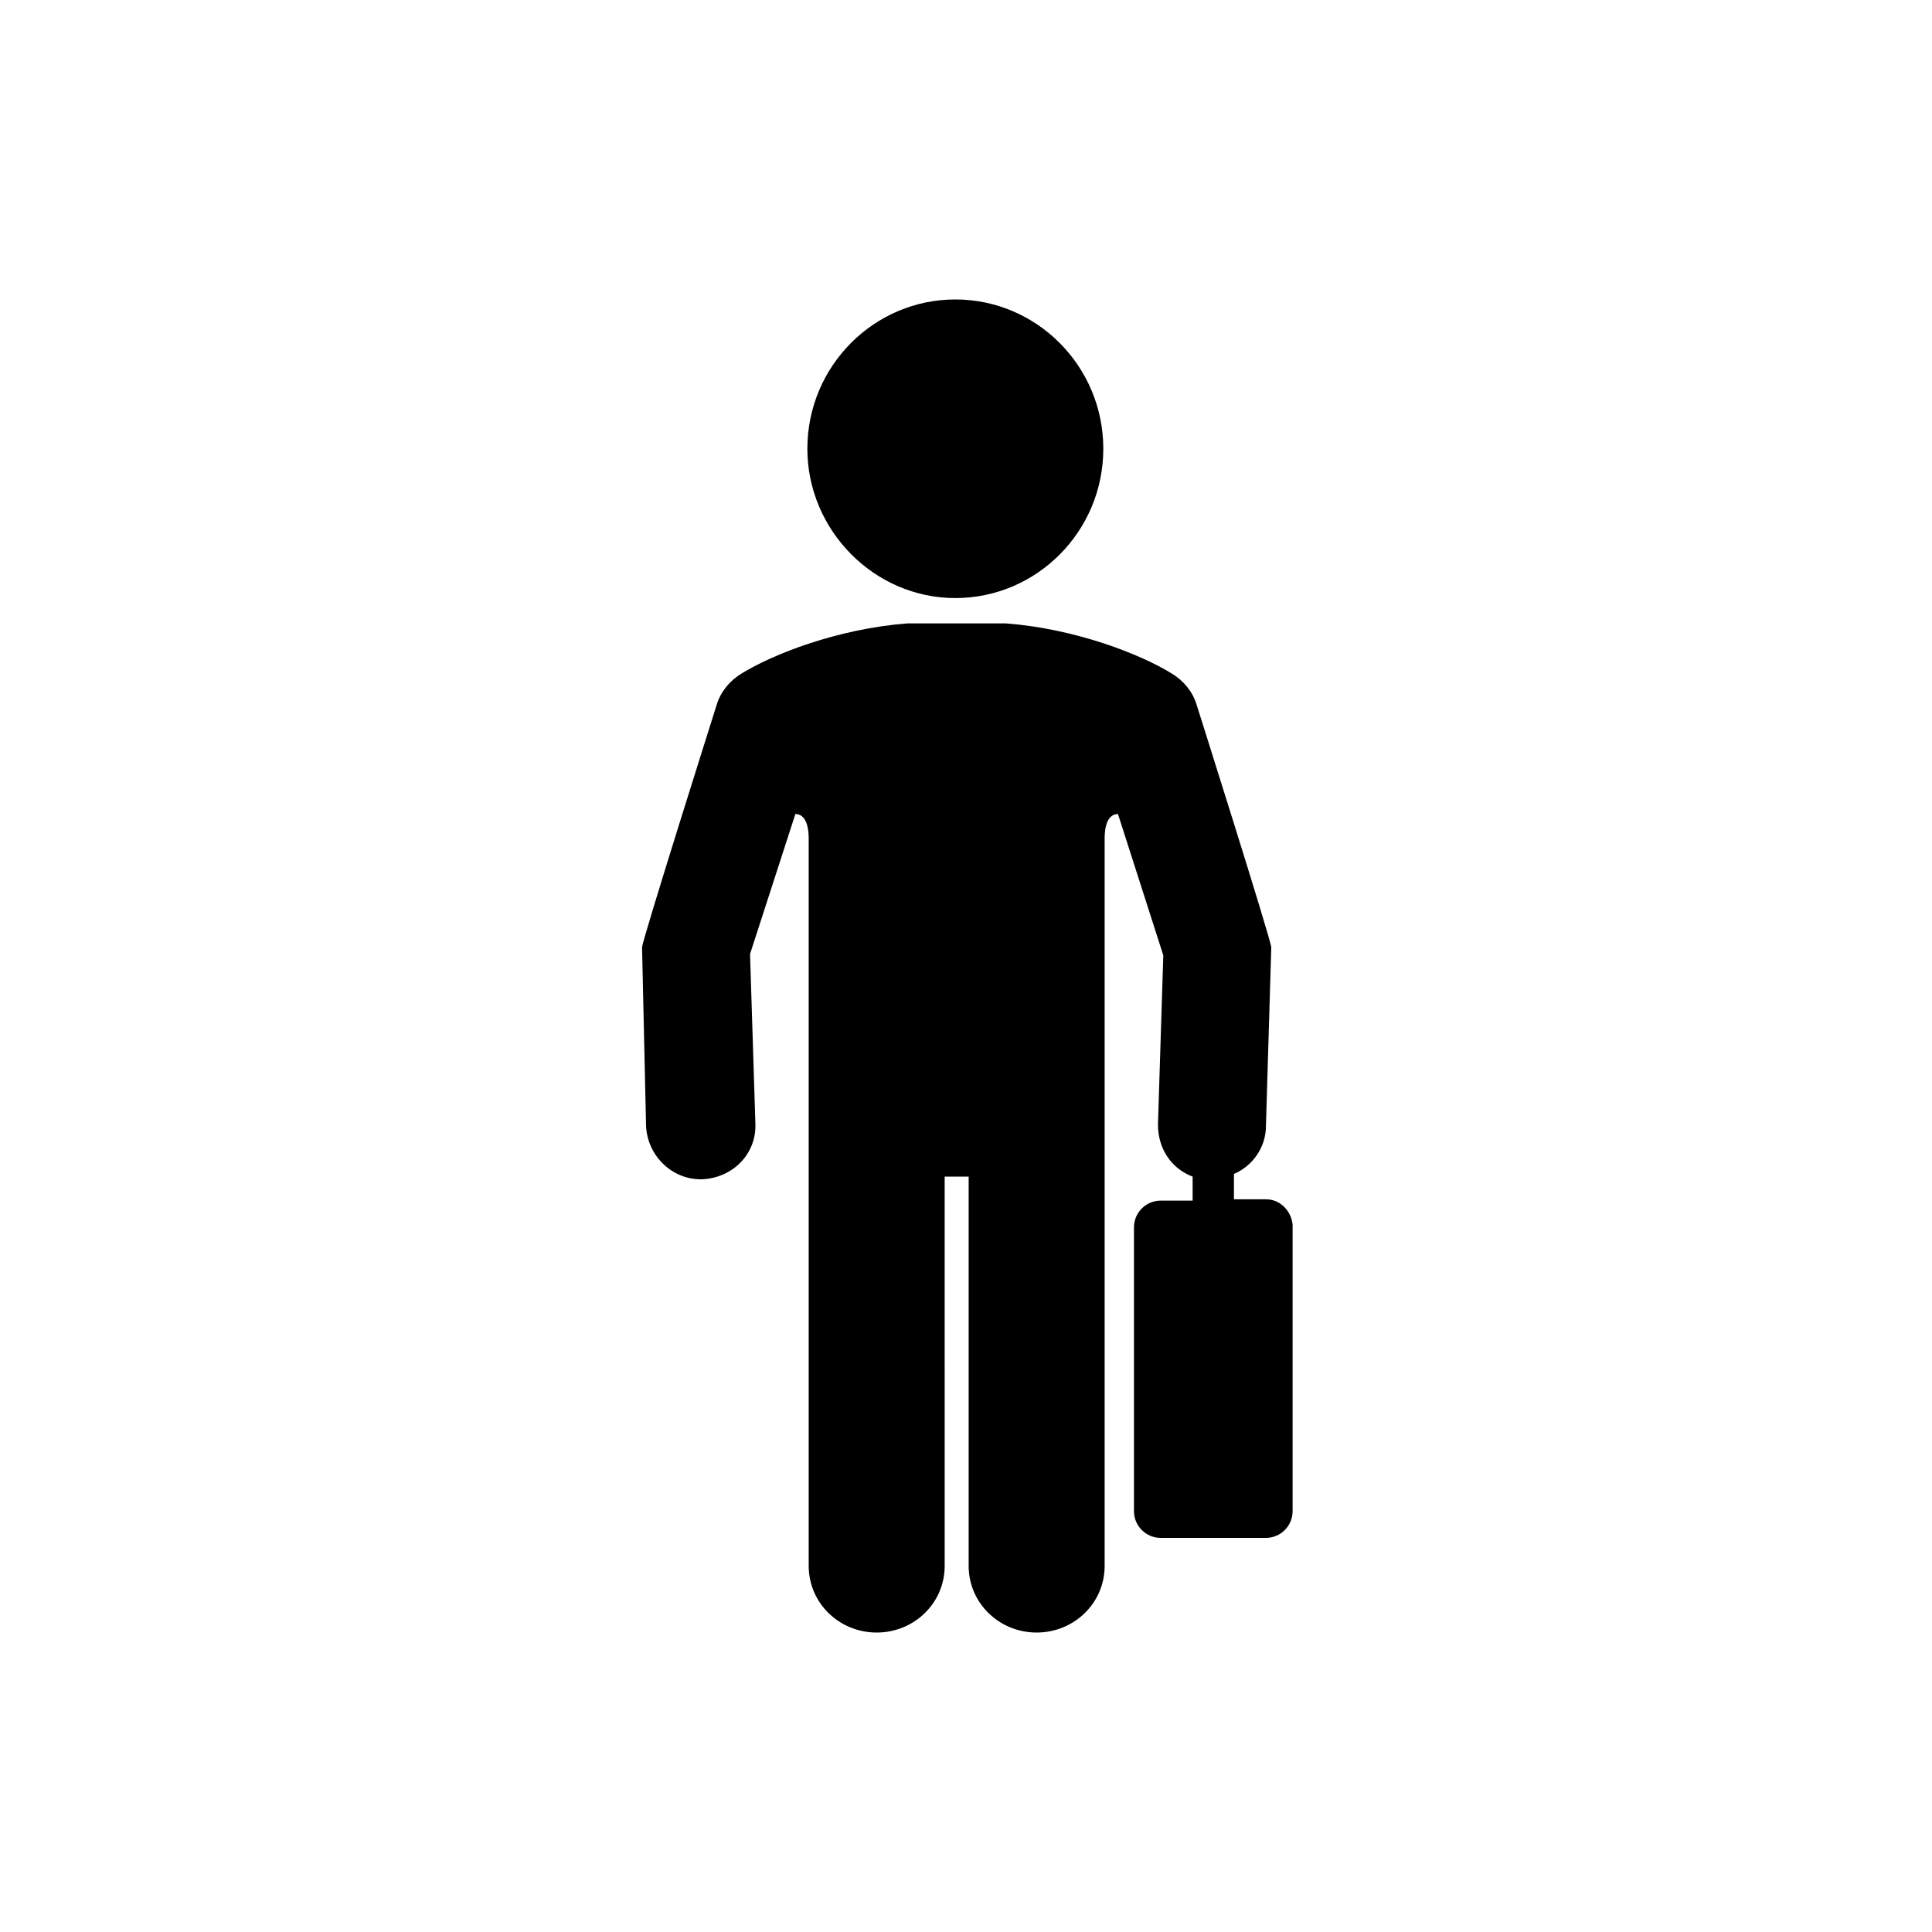 <?xml version="1.0" encoding="utf-8"?>
<!-- Generator: Adobe Illustrator 22.0.1, SVG Export Plug-In . SVG Version: 6.00 Build 0)  -->
<svg version="1.1" id="Layer_1" xmlns="http://www.w3.org/2000/svg" xmlns:xlink="http://www.w3.org/1999/xlink" x="0px" y="0px"
	 viewBox="0 0 100 100" style="enable-background:new 0 0 100 100;" xml:space="preserve">
<g>
	<g transform="translate(50 50) scale(0.69 0.69) rotate(0) translate(-50 -50)">
		<g>
			<path d="M38.1,11.2C38.1,5,43.1,0,49.2,0s11.1,5,11.1,11.2s-5,11.2-11.1,11.2S38.1,17.3,38.1,11.2z M72.5,67.5h-2.4v-1.9
				c1.4-0.6,2.4-2,2.4-3.6l0.4-13.4c0-0.5-5.6-18.2-5.6-18.2c-0.3-1-1-1.8-1.8-2.3c-2.4-1.5-7.3-3.4-12.5-3.8h-4l0,0l-3.4,0
				c-5.2,0.4-10.1,2.3-12.5,3.8c-0.8,0.5-1.5,1.3-1.8,2.3c0,0-5.6,17.7-5.6,18.2L26,62c0.1,2.2,1.9,4,4.1,4c0,0,0.1,0,0.1,0
				c2.3-0.1,4.1-1.9,4-4.2l-0.4-12.7l3.4-10.5c0.8,0,1,1,1,1.8l0,54.6c0,2.8,2.3,5,5.1,5c2.8,0,5.1-2.2,5.1-5V65.8h1.8V95
				c0,2.8,2.3,5,5.1,5c2.8,0,5.1-2.2,5.1-5l0-54.6c0-0.8,0.2-1.8,1-1.8c0,0,3.4,10.6,3.4,10.6l-0.4,12.7c0,1.8,1,3.3,2.6,3.9v1.8
				h-2.4c-1.1,0-2,0.9-2,2v21.3c0,1.1,0.9,2,2,2h7.9c1.1,0,2-0.9,2-2V69.4C74.4,68.4,73.6,67.5,72.5,67.5z"/>
		</g>
	</g>
</g>
</svg>
